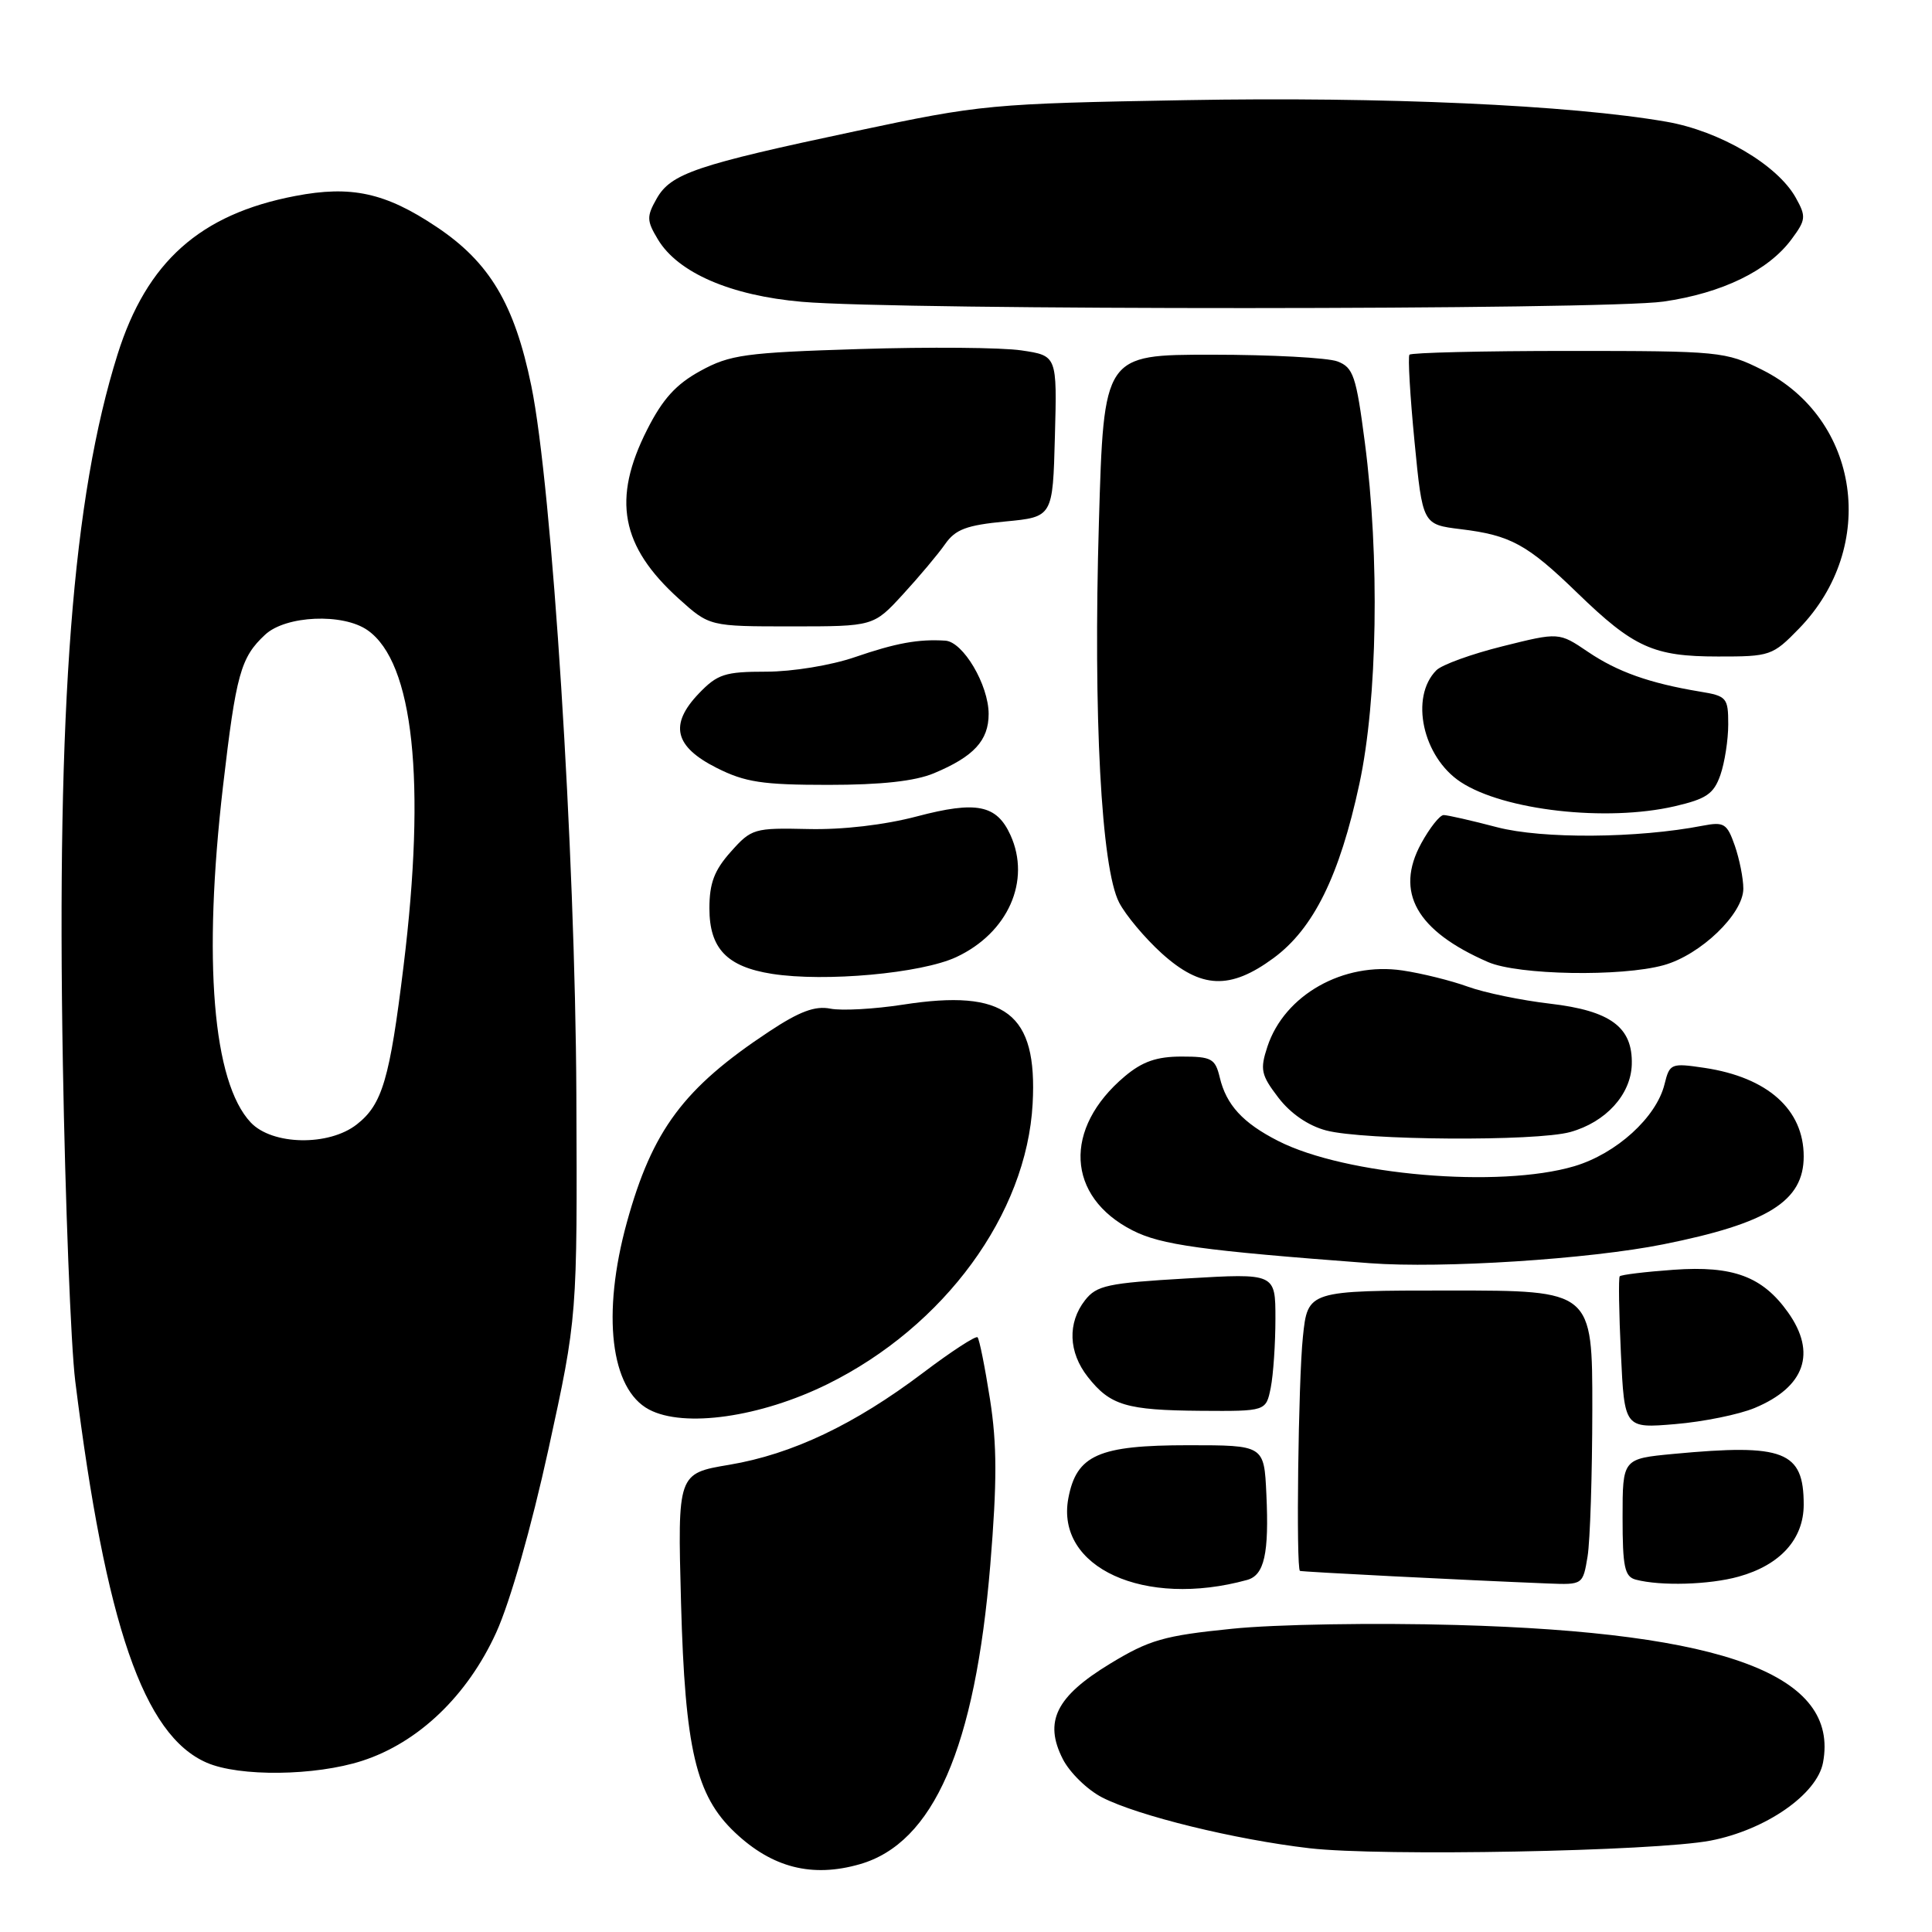 <?xml version="1.0" encoding="UTF-8" standalone="no"?>
<!DOCTYPE svg PUBLIC "-//W3C//DTD SVG 1.1//EN" "http://www.w3.org/Graphics/SVG/1.1/DTD/svg11.dtd" >
<svg xmlns="http://www.w3.org/2000/svg" xmlns:xlink="http://www.w3.org/1999/xlink" version="1.1" viewBox="0 0 256 256">
 <g >
 <path fill="currentColor"
d=" M 113.92 247.02 C 123.70 244.22 129.21 231.58 131.22 207.34 C 132.12 196.37 132.12 191.44 131.18 185.41 C 130.51 181.14 129.77 177.44 129.53 177.20 C 129.30 176.96 126.04 179.08 122.30 181.91 C 113.23 188.76 104.96 192.69 96.64 194.09 C 89.78 195.24 89.78 195.24 90.24 212.37 C 90.77 231.79 92.21 237.92 97.38 242.81 C 102.33 247.49 107.61 248.83 113.92 247.02 Z  M 226.66 243.89 C 233.97 242.48 240.77 237.76 241.56 233.55 C 243.73 221.97 228.67 216.31 193.00 215.32 C 182.16 215.01 168.95 215.23 163.25 215.82 C 154.22 216.73 152.29 217.29 147.09 220.45 C 139.93 224.80 138.29 228.11 140.83 233.09 C 141.75 234.89 144.10 237.18 146.06 238.18 C 150.81 240.61 163.63 243.75 173.50 244.90 C 182.94 246.00 219.26 245.31 226.66 243.89 Z  M 47.98 233.32 C 55.44 230.91 61.93 224.70 65.75 216.32 C 67.60 212.25 70.39 202.45 72.68 192.00 C 76.50 174.50 76.50 174.50 76.37 145.00 C 76.23 112.95 73.15 64.49 70.40 51.12 C 68.17 40.28 64.87 34.75 57.84 30.06 C 51.07 25.53 46.54 24.54 39.11 25.97 C 26.51 28.38 19.44 34.69 15.58 46.95 C 9.62 65.91 7.50 93.38 8.33 141.00 C 8.65 159.43 9.39 178.32 9.97 183.00 C 14.00 215.32 19.04 229.93 27.38 233.56 C 31.71 235.45 41.76 235.33 47.98 233.32 Z  M 165.25 209.35 C 167.53 208.72 168.17 205.87 167.80 197.97 C 167.50 191.50 167.50 191.50 157.46 191.50 C 145.56 191.50 142.64 192.79 141.56 198.53 C 139.84 207.71 151.65 213.10 165.25 209.35 Z  M 210.36 206.25 C 210.70 204.19 210.98 195.41 210.99 186.75 C 211.00 171.00 211.00 171.00 192.14 171.00 C 173.28 171.00 173.28 171.00 172.64 177.15 C 172.03 182.98 171.72 207.83 172.25 208.15 C 172.48 208.28 193.87 209.37 205.12 209.82 C 209.72 210.00 209.74 209.99 210.36 206.25 Z  M 230.38 208.91 C 235.89 207.38 239.00 203.94 239.00 199.37 C 239.00 192.28 236.41 191.27 221.75 192.65 C 215.00 193.29 215.00 193.29 215.00 201.07 C 215.00 207.64 215.27 208.92 216.75 209.31 C 220.06 210.18 226.51 209.99 230.38 208.91 Z  M 232.51 186.56 C 239.17 183.78 240.74 179.26 236.92 173.89 C 233.54 169.14 229.64 167.69 221.78 168.25 C 218.01 168.52 214.79 168.91 214.62 169.12 C 214.45 169.33 214.52 173.95 214.78 179.38 C 215.25 189.27 215.25 189.27 221.99 188.70 C 225.70 188.39 230.43 187.43 232.51 186.56 Z  M 109.64 183.41 C 125.14 175.76 136.04 160.87 136.83 146.24 C 137.48 134.24 133.25 131.01 119.66 133.12 C 115.85 133.71 111.51 133.95 110.02 133.65 C 108.00 133.25 105.93 134.02 101.90 136.69 C 90.58 144.18 86.44 149.74 83.06 161.98 C 79.72 174.12 80.89 184.07 86.00 186.77 C 90.64 189.23 100.75 187.79 109.64 183.41 Z  M 168.38 183.88 C 168.72 182.16 169.00 178.04 169.00 174.73 C 169.00 168.71 169.00 168.71 157.25 169.40 C 146.77 170.01 145.31 170.32 143.77 172.29 C 141.43 175.29 141.57 179.18 144.14 182.45 C 147.11 186.23 149.24 186.86 159.12 186.94 C 167.75 187.00 167.75 187.00 168.38 183.88 Z  M 220.39 164.88 C 234.29 162.10 239.00 159.15 239.00 153.23 C 239.00 147.02 234.23 142.76 225.87 141.50 C 221.42 140.84 221.24 140.91 220.56 143.66 C 219.48 148.06 214.18 152.87 208.60 154.53 C 198.67 157.47 178.28 155.73 169.36 151.18 C 164.68 148.80 162.48 146.40 161.62 142.75 C 161.02 140.27 160.54 140.00 156.56 140.00 C 153.27 140.00 151.37 140.66 149.04 142.62 C 140.84 149.52 141.29 158.56 150.06 163.03 C 153.84 164.96 159.19 165.70 181.50 167.38 C 191.09 168.10 210.57 166.85 220.39 164.88 Z  M 208.07 150.00 C 212.78 148.69 216.10 145.04 216.22 141.05 C 216.36 136.11 213.43 133.93 205.37 132.99 C 201.59 132.55 196.70 131.54 194.50 130.74 C 192.30 129.94 188.40 128.97 185.83 128.59 C 178.00 127.43 170.20 131.83 167.94 138.68 C 166.94 141.72 167.09 142.43 169.38 145.43 C 170.99 147.54 173.34 149.16 175.72 149.79 C 180.71 151.11 203.53 151.26 208.07 150.00 Z  M 126.71 126.82 C 133.57 123.62 136.64 116.70 133.89 110.65 C 132.06 106.63 129.38 106.10 121.52 108.17 C 117.21 109.31 111.64 109.96 107.09 109.85 C 99.93 109.69 99.57 109.79 96.84 112.86 C 94.65 115.31 94.00 117.02 94.00 120.36 C 94.00 125.68 96.32 128.10 102.29 129.04 C 109.31 130.14 122.08 128.98 126.71 126.82 Z  M 168.75 126.95 C 174.05 123.05 177.50 116.06 180.12 103.89 C 182.53 92.74 182.83 73.79 180.85 58.64 C 179.70 49.80 179.32 48.69 177.22 47.89 C 175.93 47.40 168.43 47.00 160.57 47.00 C 146.26 47.00 146.26 47.00 145.61 69.25 C 144.85 94.85 145.92 115.02 148.29 119.59 C 149.16 121.27 151.70 124.30 153.94 126.33 C 159.15 131.03 162.99 131.19 168.75 126.95 Z  M 220.45 127.89 C 225.34 126.53 231.00 121.09 231.00 117.75 C 231.00 116.40 230.49 113.84 229.87 112.05 C 228.84 109.11 228.45 108.87 225.62 109.41 C 216.98 111.09 204.35 111.18 198.36 109.61 C 194.98 108.72 191.80 108.00 191.29 108.00 C 190.78 108.00 189.45 109.69 188.32 111.75 C 184.79 118.22 187.68 123.35 197.18 127.48 C 201.17 129.21 214.83 129.45 220.45 127.89 Z  M 221.88 106.84 C 226.11 105.86 227.08 105.20 227.96 102.69 C 228.53 101.05 229.00 98.03 229.00 95.98 C 229.00 92.45 228.80 92.22 225.25 91.64 C 218.57 90.53 214.32 89.02 210.41 86.37 C 206.57 83.77 206.57 83.77 199.12 85.63 C 195.01 86.65 191.06 88.08 190.33 88.81 C 186.78 92.37 188.51 100.32 193.56 103.63 C 199.29 107.39 212.86 108.92 221.88 106.84 Z  M 123.75 102.46 C 129.04 100.25 131.00 98.12 131.00 94.60 C 130.99 90.74 127.62 85.04 125.26 84.89 C 121.69 84.66 118.70 85.21 113.26 87.08 C 110.12 88.16 104.99 89.00 101.53 89.00 C 96.05 89.00 95.07 89.32 92.60 91.89 C 88.66 96.01 89.36 98.93 94.96 101.75 C 98.73 103.65 101.03 104.00 109.74 104.00 C 116.77 104.00 121.24 103.51 123.75 102.46 Z  M 238.39 83.28 C 248.89 72.46 246.47 55.50 233.49 49.00 C 228.65 46.58 227.88 46.50 207.83 46.50 C 196.47 46.50 186.98 46.73 186.76 47.00 C 186.54 47.27 186.84 52.45 187.43 58.50 C 188.50 69.50 188.50 69.50 193.57 70.12 C 200.16 70.92 202.37 72.13 209.00 78.56 C 216.47 85.80 219.09 86.99 227.64 86.99 C 234.56 87.00 234.88 86.89 238.39 83.28 Z  M 119.65 78.75 C 121.80 76.41 124.31 73.42 125.23 72.10 C 126.59 70.15 128.06 69.59 133.20 69.10 C 139.50 68.50 139.50 68.50 139.78 57.82 C 140.07 47.13 140.07 47.13 135.35 46.43 C 132.76 46.04 123.10 45.96 113.89 46.25 C 98.73 46.72 96.73 47.00 92.82 49.14 C 89.58 50.91 87.81 52.86 85.75 56.93 C 81.08 66.14 82.25 72.38 89.94 79.33 C 94.01 83.00 94.01 83.00 104.88 83.00 C 115.75 83.00 115.75 83.00 119.65 78.75 Z  M 220.42 39.96 C 228.20 38.84 234.32 35.86 237.39 31.70 C 239.30 29.13 239.34 28.69 237.95 26.20 C 235.53 21.85 227.89 17.36 220.81 16.13 C 208.06 13.91 183.31 12.80 157.13 13.27 C 131.22 13.73 130.04 13.84 113.41 17.37 C 92.19 21.87 88.90 22.99 87.01 26.32 C 85.67 28.69 85.68 29.24 87.18 31.73 C 89.83 36.14 96.82 39.17 106.25 39.99 C 119.15 41.12 212.59 41.09 220.42 39.96 Z  M 33.22 148.73 C 28.19 143.38 26.87 127.27 29.55 104.18 C 31.28 89.31 31.89 87.11 35.13 84.10 C 37.86 81.55 45.45 81.22 48.71 83.51 C 54.79 87.77 56.48 103.49 53.47 128.03 C 51.64 142.99 50.66 146.34 47.29 148.98 C 43.59 151.90 36.07 151.76 33.22 148.73 Z "/>
</g>
</svg>
